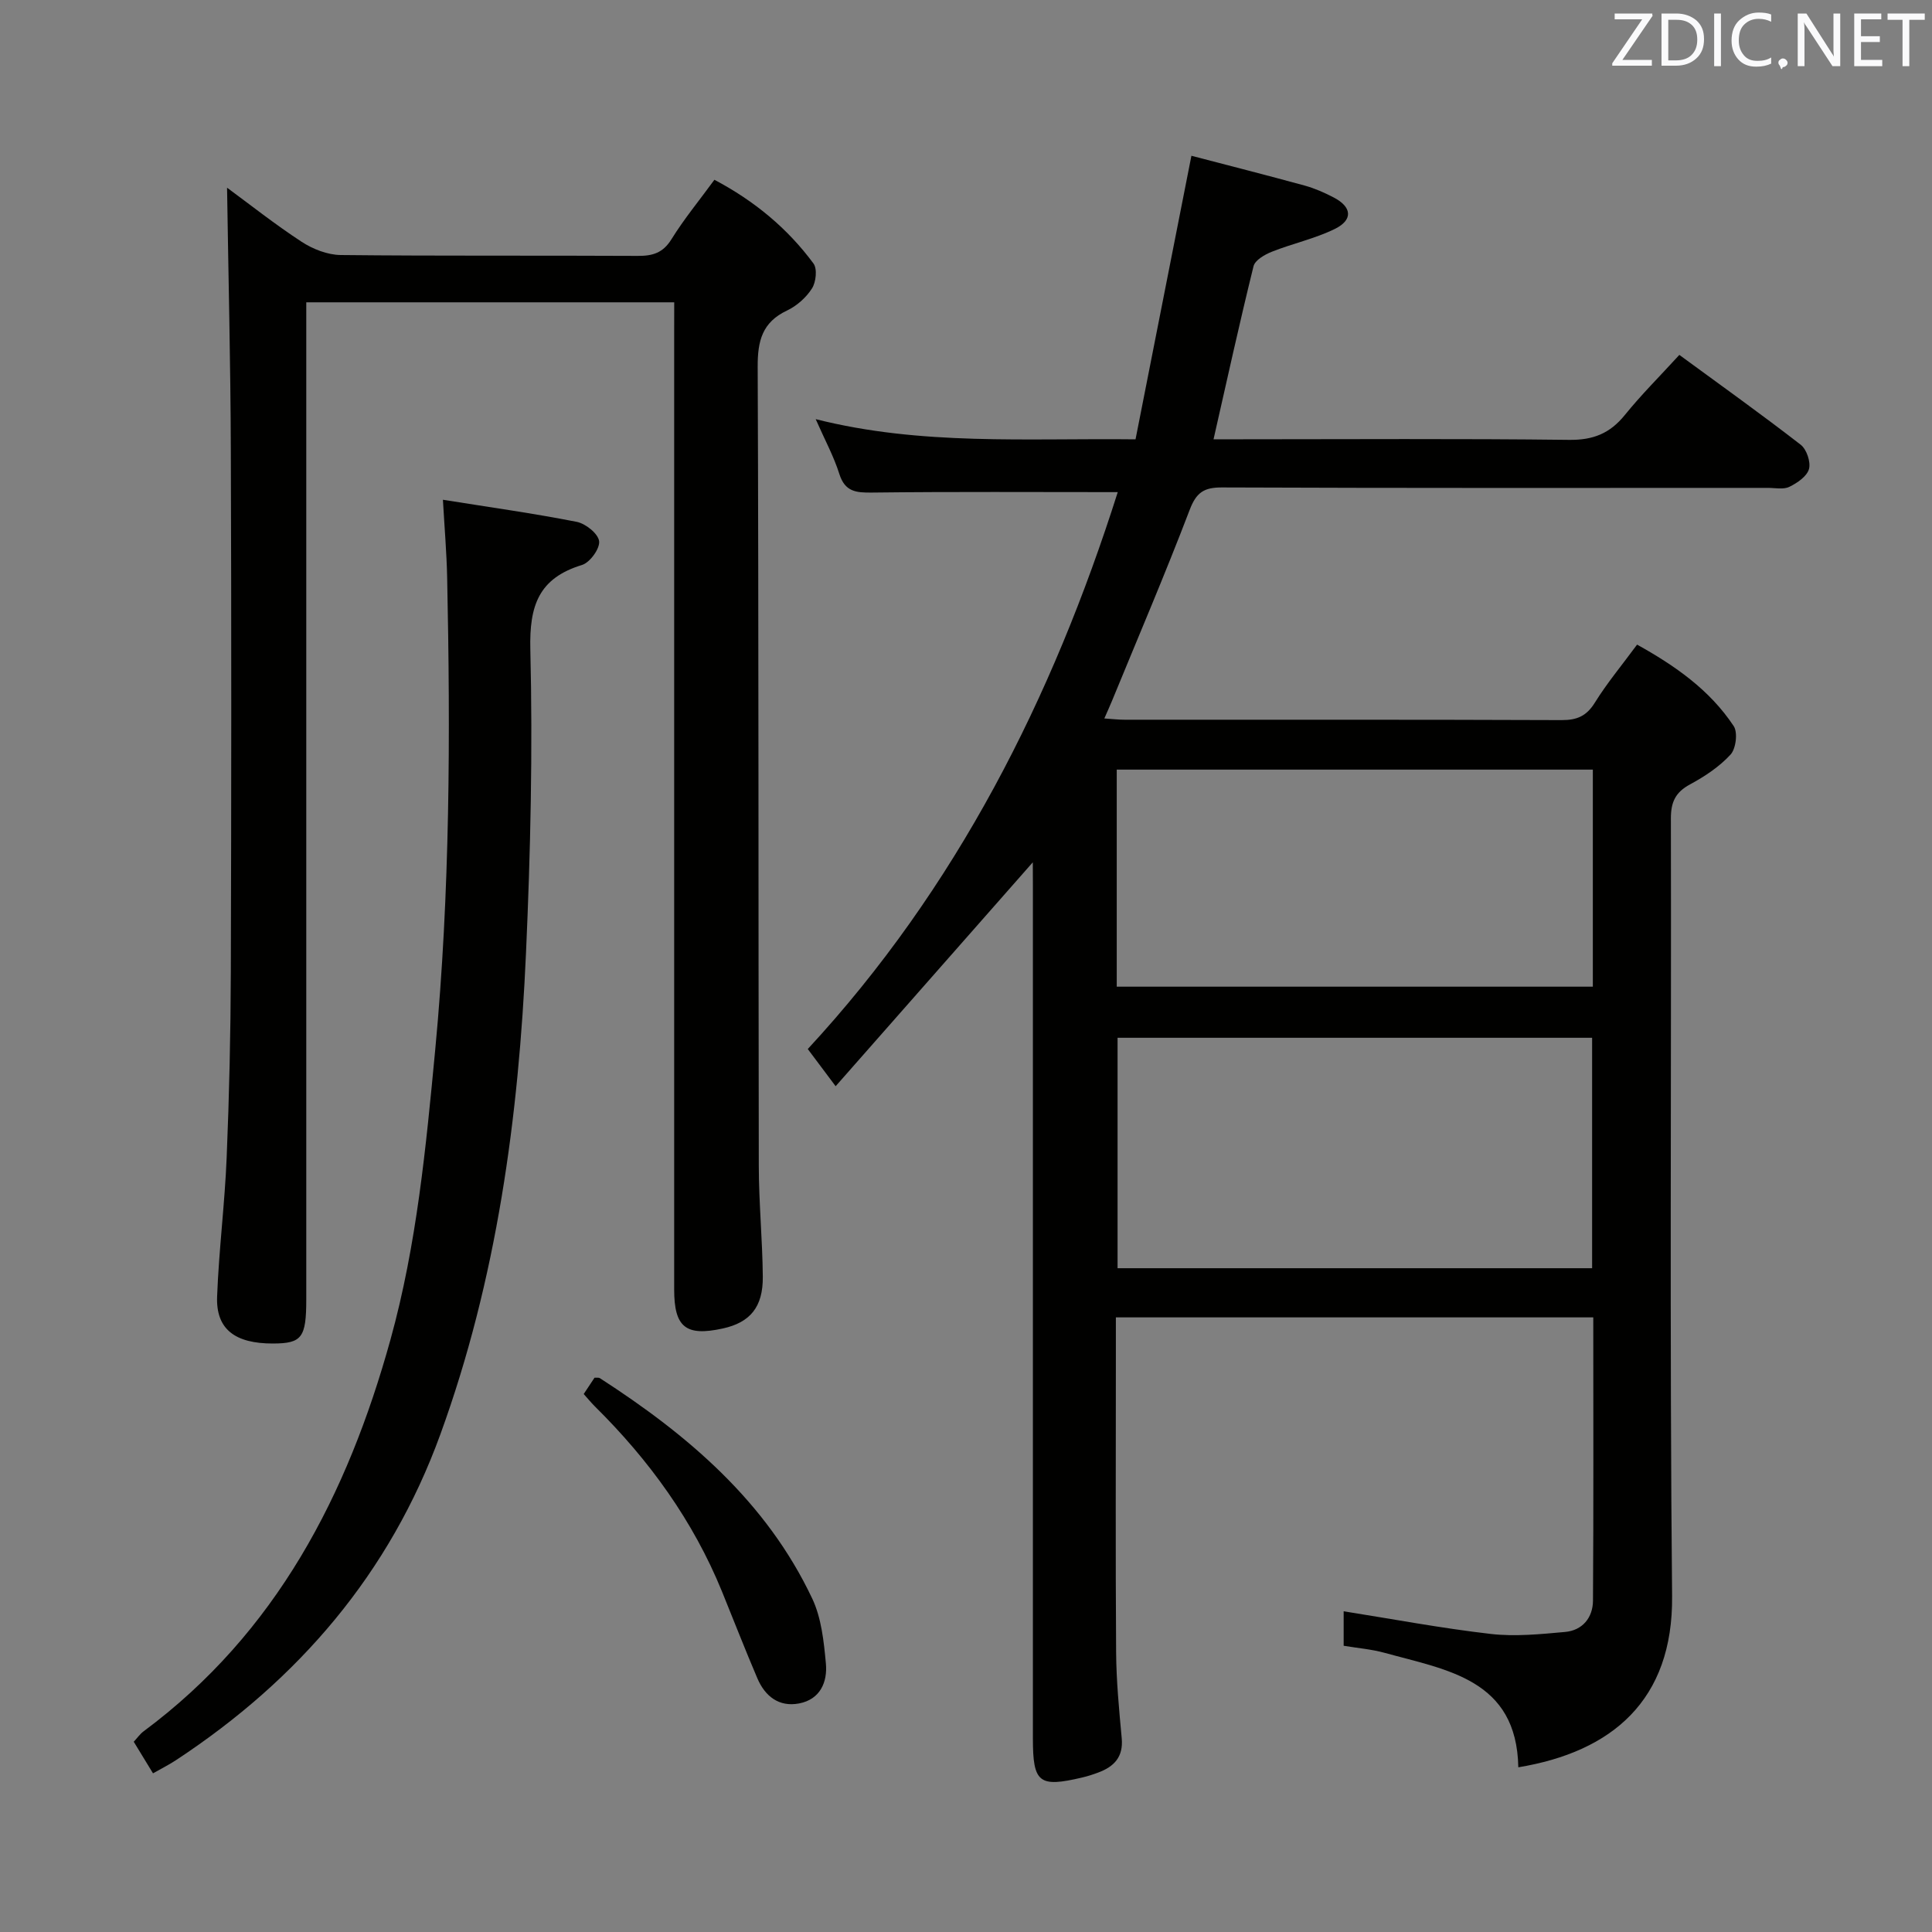<svg enable-background="new 0 0 400 400" viewBox="0 0 400 400" xmlns="http://www.w3.org/2000/svg"><rect x="0" y="0" width="400" height="400" fill="#808080" stroke="none"/><path d="m213.83 178.53c-13.59 15.43-27.07 30.74-40.82 46.36-2.25-3-3.83-5.12-5.77-7.7 30.85-33.33 50.67-72.75 64.18-115.3-17.26 0-34.06-.11-50.84.09-3.35.04-5.64-.15-6.81-3.87-1.14-3.62-2.99-7.01-4.89-11.33 21.88 5.52 43.59 3.92 66.22 4.18 3.79-19.23 7.56-38.36 11.57-58.71 7.66 2 15.59 4.02 23.48 6.18 2.06.57 4.07 1.46 5.97 2.45 3.78 1.96 4.06 4.63.26 6.51-4.13 2.03-8.76 3.02-13.06 4.73-1.47.58-3.48 1.74-3.79 3-2.9 11.73-5.49 23.54-8.28 35.83h5.64c22.67 0 45.33-.16 68 .12 4.98.06 8.44-1.35 11.51-5.14 3.43-4.24 7.32-8.11 11.29-12.45 8.6 6.3 16.99 12.29 25.13 18.6 1.22.95 2.11 3.58 1.71 5.03-.43 1.52-2.43 2.89-4.06 3.68-1.22.6-2.94.22-4.44.22-37.67.01-75.33.06-113-.09-3.76-.02-5.34 1.02-6.72 4.64-5.09 13.33-10.71 26.46-16.13 39.66-.43 1.05-.91 2.08-1.54 3.53 1.67.11 2.92.26 4.18.26 30.17.01 60.33-.04 90.5.08 3.19.01 5.16-.84 6.88-3.62 2.53-4.07 5.63-7.79 8.74-12.01 7.88 4.38 15.06 9.39 20.01 16.88.87 1.32.46 4.68-.67 5.9-2.31 2.51-5.34 4.52-8.38 6.16-3.03 1.64-3.97 3.67-3.96 7.08.11 53.66-.27 107.33.25 160.99.21 21.54-12.42 32.23-31.84 35.43-.33-18.21-14.75-20.13-27.69-23.7-2.68-.74-5.5-.97-8.47-1.46 0-2.54 0-4.97 0-7.14 10.23 1.62 20.3 3.52 30.46 4.69 5.04.58 10.26.05 15.37-.41 3.62-.32 5.76-2.96 5.79-6.47.13-19.46.06-38.93.06-58.66-33.02 0-65.75 0-98.84 0v8.77c0 20.17-.09 40.33.05 60.5.04 5.96.61 11.92 1.16 17.86.36 3.88-1.58 5.88-4.85 7.1-1.09.41-2.2.77-3.32 1.03-8.96 2.12-10.22 1.12-10.22-8.07 0-58.83 0-117.66 0-176.49-.02-1.8-.02-3.58-.02-4.92zm115.8 84.04c0-16.09 0-31.93 0-47.71-33.05 0-65.71 0-98.25 0v47.71zm.15-103.23c-33.1 0-65.8 0-98.57 0v44.94h98.57c0-15.04 0-29.81 0-44.94z" fill="#010100"/><path d="m139.59 62.59c-25.69 0-50.48 0-76.18 0v6.4 199.98c0 7.98-.9 9.17-6.88 9.19-7.88.02-11.84-2.97-11.58-9.72.36-9.62 1.59-19.21 1.98-28.83.53-12.8.82-25.62.86-38.43.11-36 .13-71.99 0-107.99-.06-18.1-.51-36.19-.78-54.33 4.63 3.4 9.87 7.56 15.44 11.2 2.33 1.52 5.36 2.71 8.09 2.74 20.5.22 41 .07 61.49.18 3.1.02 5.23-.61 6.99-3.45 2.61-4.21 5.79-8.06 8.89-12.31 8.29 4.38 15.13 10.05 20.51 17.33.82 1.11.53 3.86-.31 5.17-1.19 1.88-3.14 3.61-5.16 4.57-5.13 2.42-6.1 6.26-6.08 11.62.22 55.16.13 110.32.23 165.48.01 7.64.76 15.29.83 22.93.06 6.31-2.64 9.49-8.29 10.73-7.65 1.67-10.06-.25-10.06-8.08 0-65.83 0-131.66 0-197.48.01-2.11.01-4.24.01-6.9z" fill="#010100"/><path d="m31.68 367.15c-1.47-2.4-2.67-4.37-3.99-6.54.72-.77 1.28-1.59 2.03-2.15 27.53-20.44 42.23-49 51.13-81.13 5.43-19.62 7.34-39.79 9.26-60.01 3.08-32.56 3.15-65.14 2.47-97.76-.11-5.09-.54-10.17-.88-16.09 9.77 1.56 18.78 2.82 27.69 4.57 1.85.36 4.45 2.44 4.65 4 .2 1.52-1.9 4.43-3.54 4.93-8.98 2.74-10.92 8.42-10.7 17.47.51 20.95.04 41.96-.9 62.91-1.51 33.96-6.03 67.47-17.74 99.65-10.46 28.75-29.33 50.7-54.66 67.38-1.38.92-2.86 1.66-4.82 2.77z" fill="#010100"/><path d="m120.85 288.62c.83-1.26 1.56-2.35 2.24-3.38.5.03.88-.06 1.1.09 18.24 11.77 34.49 25.56 43.98 45.65 1.9 4.03 2.4 8.88 2.82 13.42.36 3.85-1.18 7.45-5.55 8.28-4.16.79-7.04-1.48-8.63-5.19-2.54-5.94-4.88-11.97-7.32-17.96-5.99-14.69-15.1-27.25-26.33-38.35-.8-.8-1.52-1.69-2.31-2.56z" fill="#010100"/><g fill="#fafafb"><path d="m342.2 3.2-6.3 9.2h6.1v1.2h-8.2v-.5l6.2-9.1h-5.7v-1.2h7.8v.4z"/><path d="m344 13.7v-10.9h3.1c1.6 0 3 .5 4.1 1.4 1.1 1 1.6 2.2 1.6 3.9s-.5 3-1.6 4-2.5 1.5-4.2 1.5h-3zm1.4-9.6v8.4h1.6c1.4 0 2.5-.4 3.2-1.1.8-.8 1.2-1.8 1.2-3.2s-.4-2.4-1.2-3.1-1.8-1-3.1-1z"/><path d="m356.3 2.8v10.9h-1.4v-10.9z"/><path d="m366.6 13.2c-.8.4-1.8.6-3 .6-1.6 0-2.8-.5-3.7-1.5s-1.4-2.3-1.4-3.9c0-1.7.5-3.2 1.6-4.2s2.4-1.6 4-1.6c1 0 1.9.1 2.6.4v1.5c-.8-.4-1.6-.6-2.6-.6-1.2 0-2.2.4-3 1.2s-1.1 1.9-1.1 3.3c0 1.3.4 2.3 1.1 3.1s1.6 1.1 2.8 1.1c1.1 0 2-.2 2.8-.7v1.3z"/><path d="m368.2 13c0-.3.1-.5.3-.6.2-.2.4-.3.6-.3.3 0 .5.1.7.3s.3.4.3.6-.1.5-.3.6c-.2.2-.4.3-.7.3-.3 1-.5-.1-.6-.3-.2-.2-.3-.4-.3-.6z"/><path d="m381.1 13.7h-1.7l-5.5-8.4c-.2-.2-.3-.5-.4-.7 0 .2.1.8.1 1.5v7.6h-1.4v-10.9h1.8l5.3 8.3c.3.4.4.6.4.8 0-.3-.1-.8-.1-1.6v-7.5h1.4v10.9z"/><path d="m389.7 13.7h-5.8v-10.9h5.6v1.2h-4.2v3.5h3.9v1.2h-3.9v3.7h4.4z"/><path d="m398.4 4.1h-3.1v9.6h-1.4v-9.6h-3.1v-1.3h7.7v1.3z"/></g></svg>